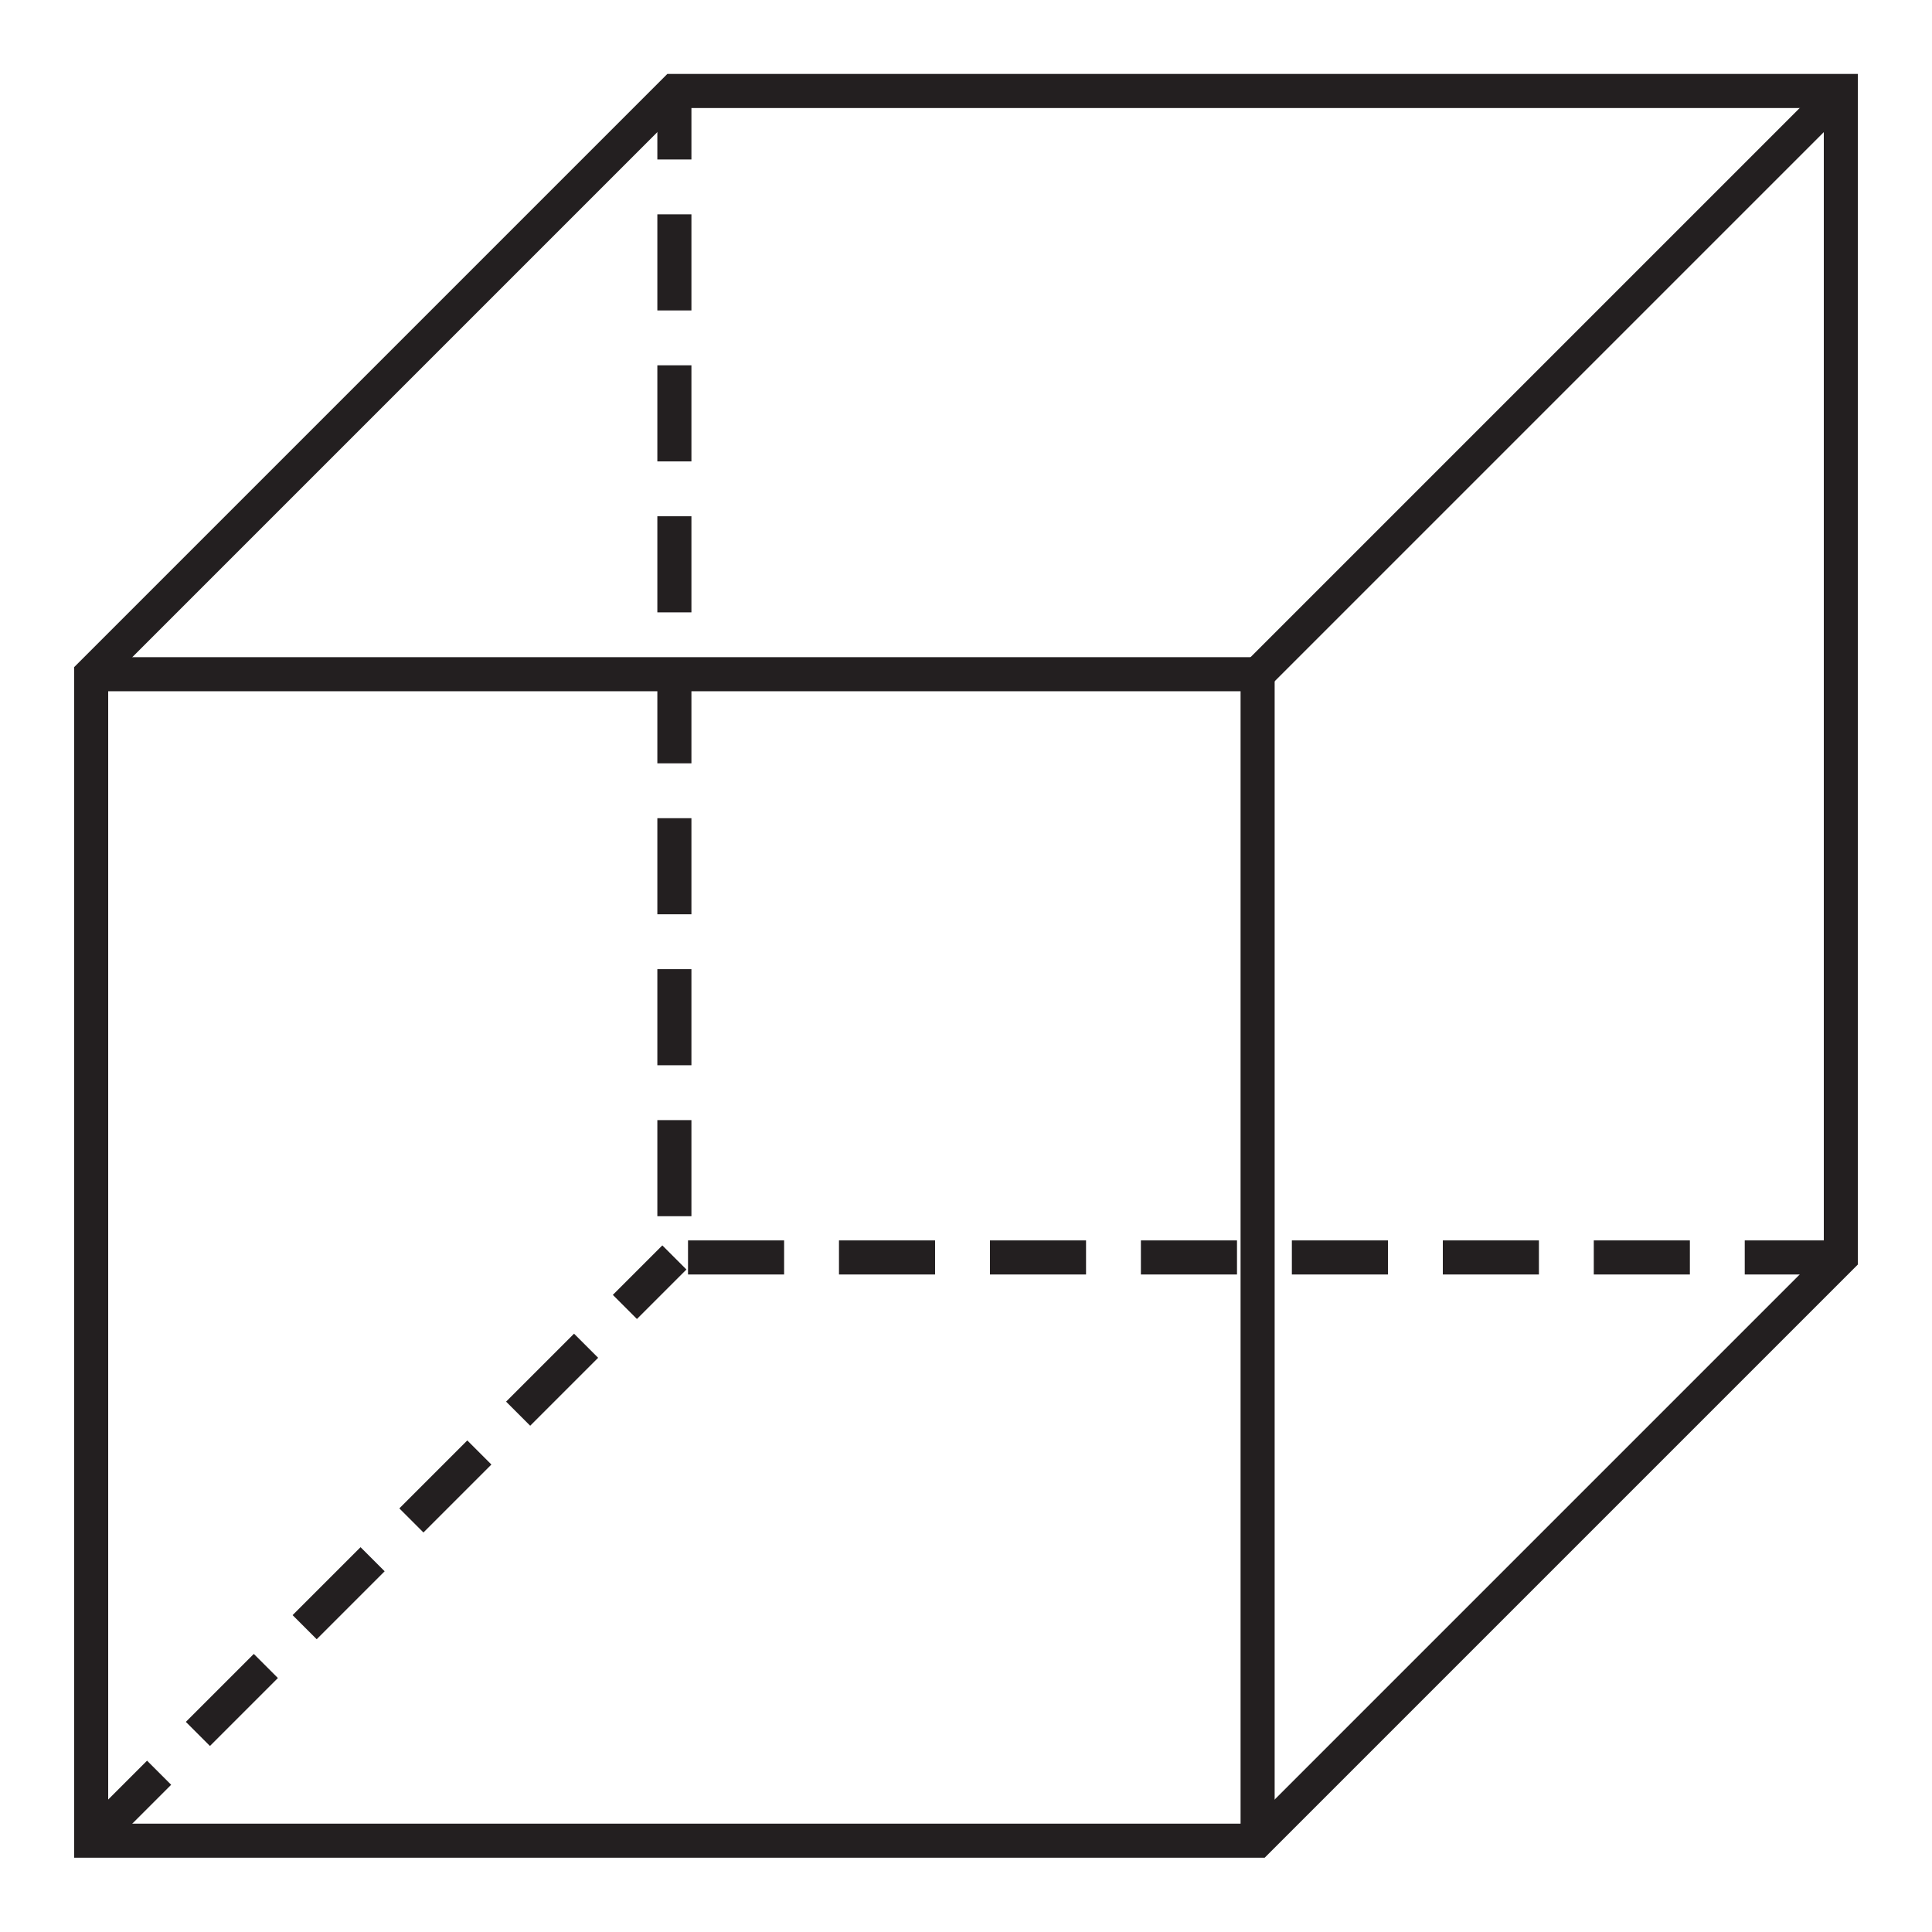 <svg xmlns="http://www.w3.org/2000/svg" width="4cm" height="4cm" viewBox="0 0 113.39 113.39">
  <title>Solides</title>
  <g>
    <polyline points="5.35 39.57 73.81 39.57 73.81 108.03" fill="none" stroke="#231f20" stroke-miterlimit="10" stroke-width="2"/>
    <polygon points="108.04 73.8 108.04 5.34 39.58 5.34 5.35 39.57 5.35 108.03 73.81 108.03 108.04 73.8" fill="none" stroke="#231f20" stroke-miterlimit="10" stroke-width="2"/>
    <polyline points="108.04 73.8 39.58 73.8 39.58 5.34" fill="none" stroke="#231f20" stroke-miterlimit="10" stroke-width="2" stroke-dasharray="5.64 3.22"/>
    <line x1="5.35" y1="108.03" x2="39.58" y2="73.8" fill="none" stroke="#231f20" stroke-miterlimit="10" stroke-width="2" stroke-dasharray="5.64 3.22"/>
    <line x1="73.81" y1="39.57" x2="108.04" y2="5.34" fill="none" stroke="#231f20" stroke-miterlimit="10" stroke-width="2"/>
  </g>
</svg>
